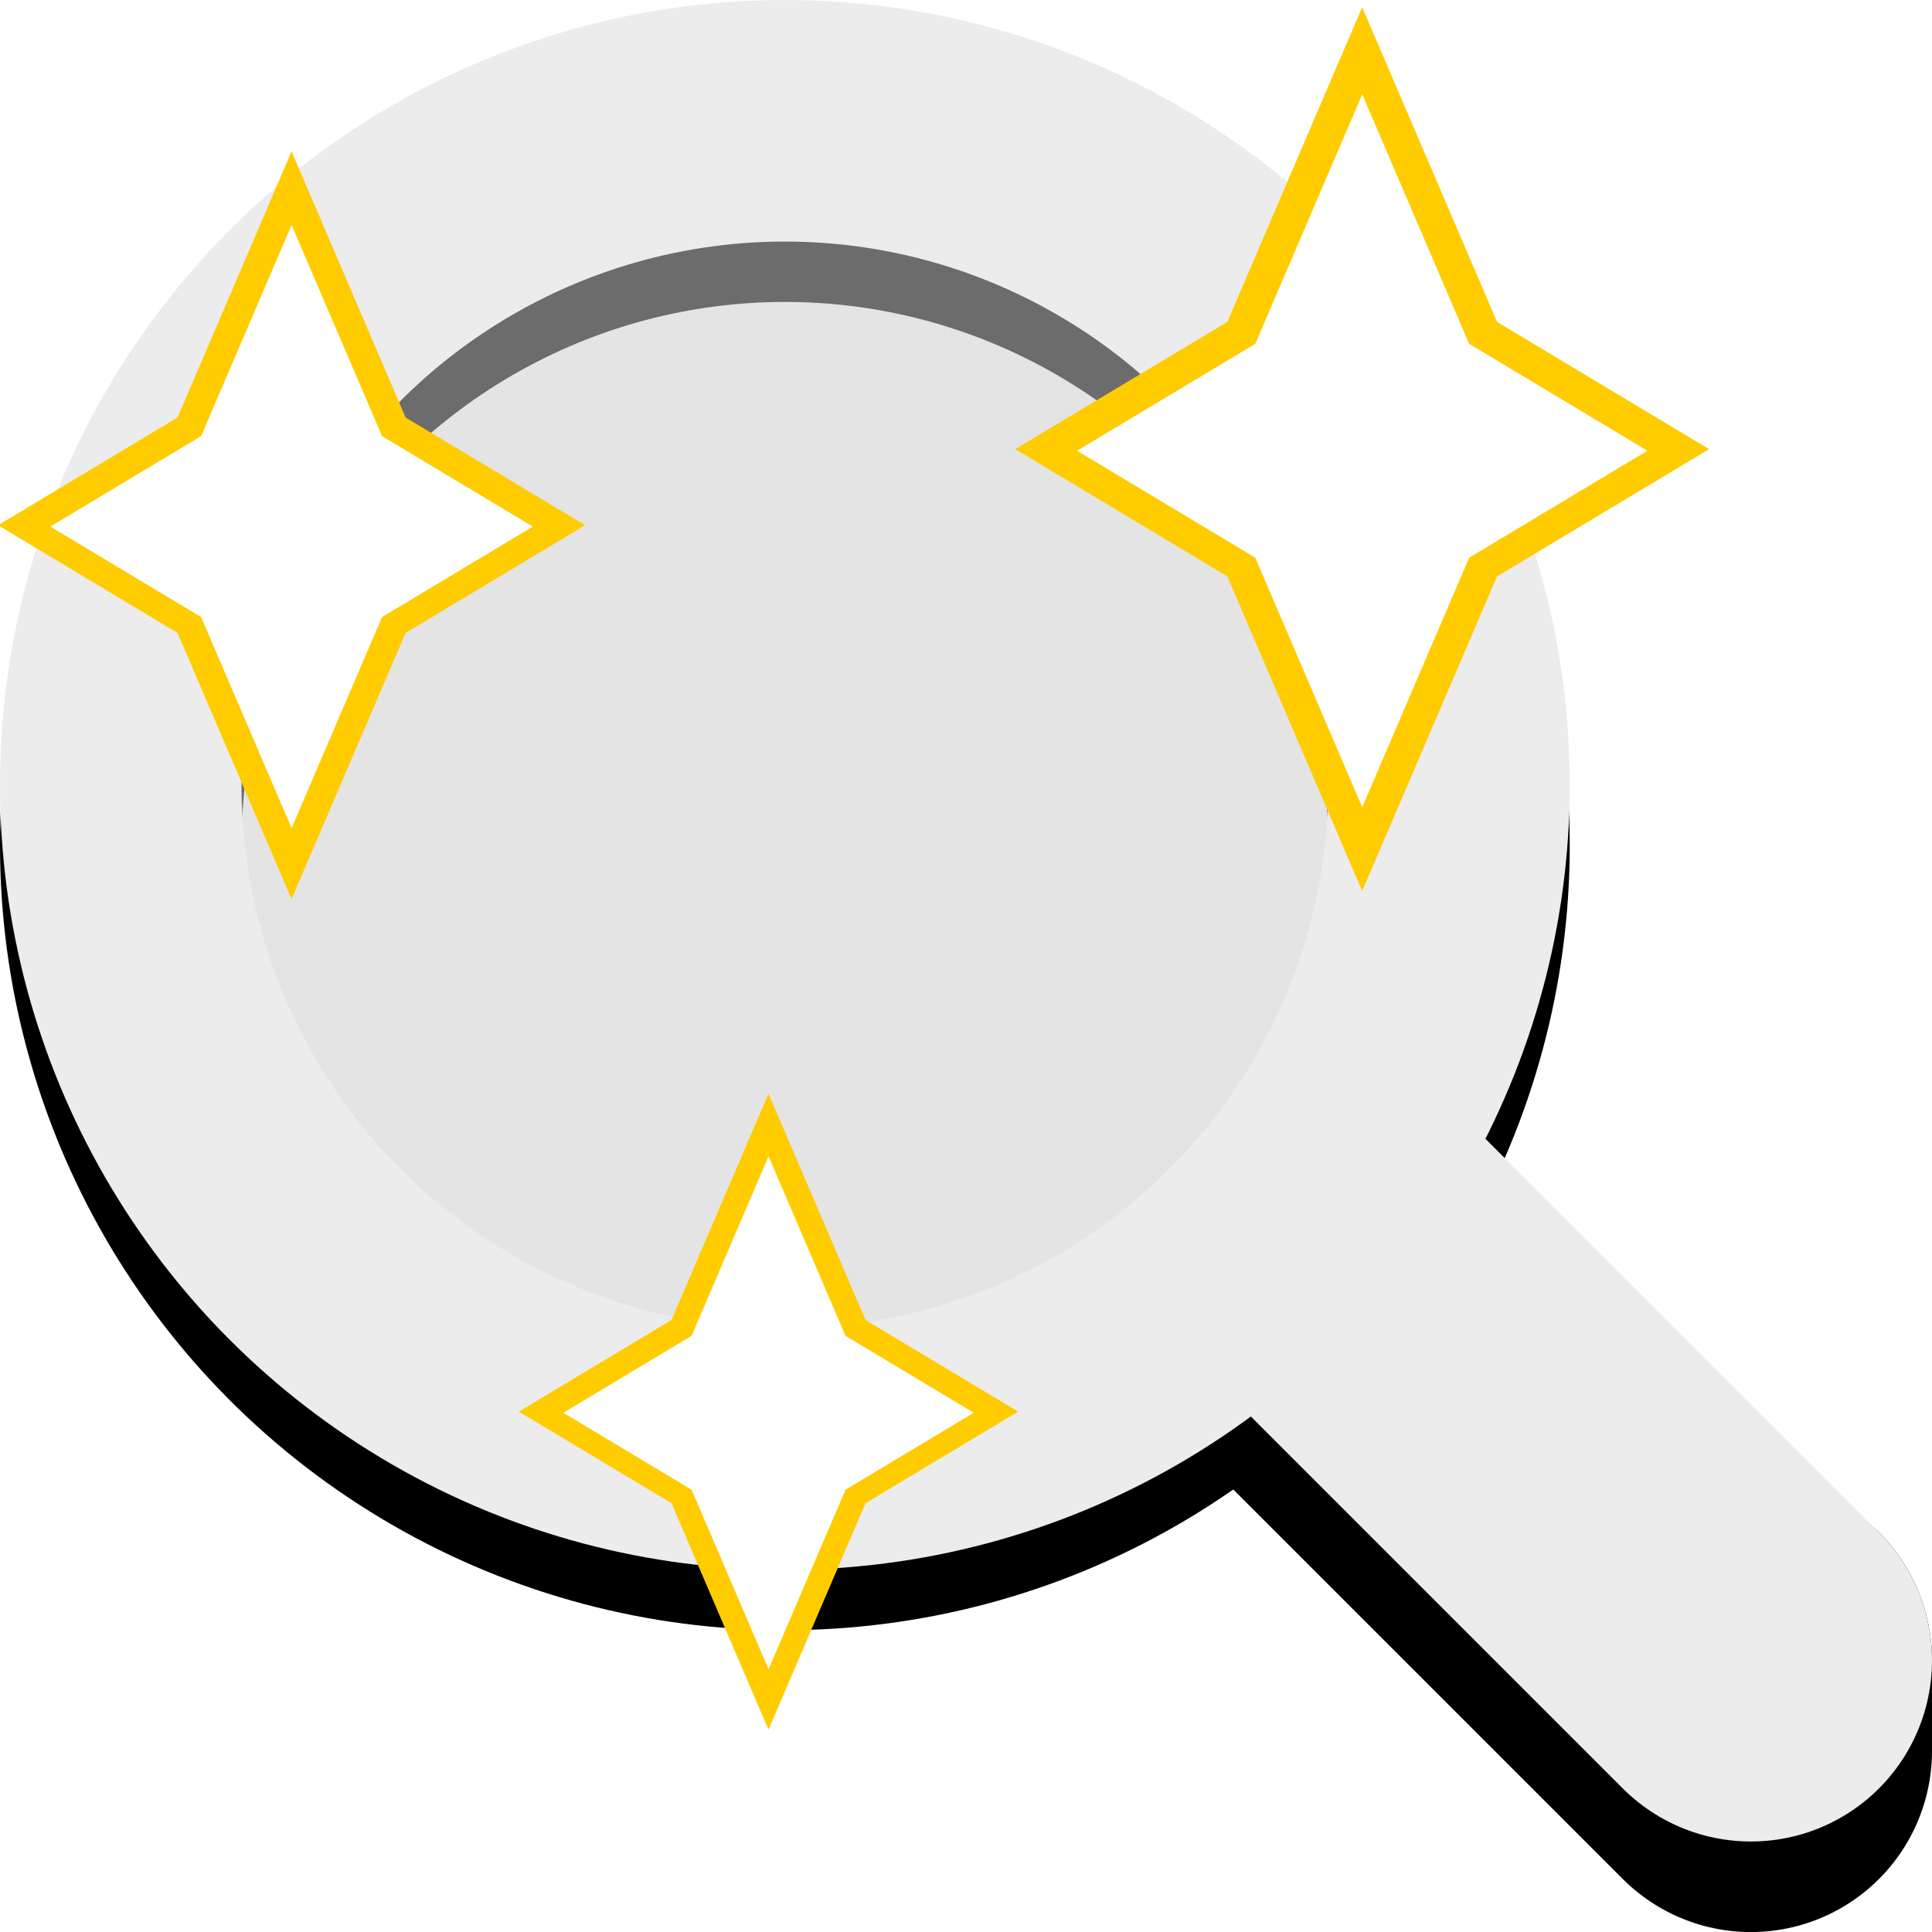 <?xml version="1.0" encoding="UTF-8" standalone="no"?>
<!-- Created with Inkscape (http://www.inkscape.org/) -->

<svg
   xmlns:dc="http://purl.org/dc/elements/1.1/"
   xmlns:cc="http://creativecommons.org/ns#"
   xmlns:rdf="http://www.w3.org/1999/02/22-rdf-syntax-ns#"
   xmlns:svg="http://www.w3.org/2000/svg"
   xmlns="http://www.w3.org/2000/svg"
   xmlns:sodipodi="http://sodipodi.sourceforge.net/DTD/sodipodi-0.dtd"
   xmlns:inkscape="http://www.inkscape.org/namespaces/inkscape"
   width="32"
   height="32"
   viewBox="0 0 32 32"
   version="1.1"
   id="svg8"
   inkscape:version="0.92.4 (5da689c313, 2019-01-14)"
   inkscape:export-xdpi="114"
   inkscape:export-ydpi="114"
   sodipodi:docname="icon-inactive.svg"
   inkscape:export-filename="C:\Users\Isaiah\Projects\comic-reader\icon-inactive-38x38.png">
  <title
     id="title815">Superresolution Inactive</title>
  <defs
     id="defs2">
    <clipPath
       clipPathUnits="userSpaceOnUse"
       id="clipPath830">
      <rect
         style="color:#000000;clip-rule:nonzero;display:inline;overflow:visible;visibility:visible;opacity:1;isolation:auto;mix-blend-mode:normal;color-interpolation:sRGB;color-interpolation-filters:linearRGB;solid-color:#000000;solid-opacity:1;vector-effect:none;fill:none;fill-opacity:1;fill-rule:nonzero;stroke:none;stroke-width:1;stroke-linecap:round;stroke-linejoin:round;stroke-miterlimit:4;stroke-dasharray:none;stroke-dashoffset:10;stroke-opacity:1;color-rendering:auto;image-rendering:auto;shape-rendering:auto;text-rendering:auto;enable-background:accumulate"
         id="rect832"
         width="102.025"
         height="100.005"
         x="-52.907"
         y="437.711" />
    </clipPath>
    <filter
       style="color-interpolation-filters:sRGB;"
       inkscape:label="Blur"
       id="filter928">
      <feGaussianBlur
         stdDeviation="0.01 1.05"
         result="blur"
         id="feGaussianBlur926" />
    </filter>
    <filter
       style="color-interpolation-filters:sRGB;"
       inkscape:label="Blur"
       id="filter932"
       x="-0.1"
       y="-0.14"
       height="1.3">
      <feGaussianBlur
         stdDeviation="0.01 1.05"
         result="blur"
         id="feGaussianBlur930" />
    </filter>
    <filter
       style="color-interpolation-filters:sRGB;"
       inkscape:label="Blur"
       id="filter936">
      <feGaussianBlur
         stdDeviation="0.01 1.05"
         result="blur"
         id="feGaussianBlur934" />
    </filter>
    <filter
       style="color-interpolation-filters:sRGB"
       inkscape:label="Blur"
       id="filter928-0">
      <feGaussianBlur
         stdDeviation="0.01 1.05"
         result="blur"
         id="feGaussianBlur926-4" />
    </filter>
    <filter
       style="color-interpolation-filters:sRGB"
       inkscape:label="Blur"
       id="filter928-0-7">
      <feGaussianBlur
         stdDeviation="0.01 1.05"
         result="blur"
         id="feGaussianBlur926-4-2" />
    </filter>
    <filter
       style="color-interpolation-filters:sRGB"
       inkscape:label="Blur"
       id="filter928-0-79">
      <feGaussianBlur
         stdDeviation="0.01 1.05"
         result="blur"
         id="feGaussianBlur926-4-9" />
    </filter>
    <filter
       style="color-interpolation-filters:sRGB"
       inkscape:label="Blur"
       id="filter928-0-73">
      <feGaussianBlur
         stdDeviation="0.01 1.05"
         result="blur"
         id="feGaussianBlur926-4-1" />
    </filter>
  </defs>
  <sodipodi:namedview
     id="base"
     pagecolor="#ffffff"
     bordercolor="#666666"
     borderopacity="1.0"
     inkscape:pageopacity="0.0"
     inkscape:pageshadow="2"
     inkscape:zoom="7.919596"
     inkscape:cx="-26.709287"
     inkscape:cy="25.705848"
     inkscape:document-units="px"
     inkscape:current-layer="layer1"
     showgrid="false"
     units="px"
     borderlayer="true"
     inkscape:window-width="1920"
     inkscape:window-height="1017"
     inkscape:window-x="-8"
     inkscape:window-y="-8"
     inkscape:window-maximized="1"
     inkscape:snap-global="false"
     inkscape:pagecheckerboard="true"
     inkscape:snap-smooth-nodes="true"
     inkscape:snap-object-midpoints="true"
     inkscape:snap-center="true">
    <inkscape:grid
       type="xygrid"
       id="grid817"
       empspacing="2"
       spacingx="0.5"
       spacingy="0.5"
       dotted="true" />
  </sodipodi:namedview>
  <g
     inkscape:label="Layer 1"
     inkscape:groupmode="layer"
     id="layer1"
     transform="translate(0,-288.533)">
    <g
       id="g887"
       transform="translate(0.768,2.036)">
      <g
         id="g1257"
         transform="translate(-4.0209961e-7,2)"
         style="stroke:#000000">
        <circle
           style="color:#000000;clip-rule:nonzero;display:inline;overflow:visible;visibility:visible;opacity:1;isolation:auto;mix-blend-mode:normal;color-interpolation:sRGB;color-interpolation-filters:linearRGB;solid-color:#000000;solid-opacity:1;vector-effect:none;fill:none;fill-opacity:0.568;fill-rule:nonzero;stroke:#000000;stroke-width:4;stroke-linecap:round;stroke-linejoin:round;stroke-miterlimit:4;stroke-dasharray:none;stroke-dashoffset:10;stroke-opacity:1;color-rendering:auto;image-rendering:auto;shape-rendering:auto;text-rendering:auto;enable-background:accumulate"
           id="path840"
           cx="12.232"
           cy="298.498"
           r="11" />
        <path
           style="fill:none;fill-rule:evenodd;stroke:#000000;stroke-width:6;stroke-linecap:round;stroke-linejoin:round;stroke-miterlimit:4;stroke-dasharray:none;stroke-opacity:1"
           d="M 21.232,306.498 28.232,313.498 V 311.998"
           id="path846"
           inkscape:connector-curvature="0"
           sodipodi:nodetypes="ccc" />
      </g>
      <path
         sodipodi:open="true"
         d="M 7.043,302.677 A 6,6 0 0 1 9.151,294.684 6,6 0 0 1 17.241,296.382"
         sodipodi:end="5.6792023"
         sodipodi:start="2.6395025"
         sodipodi:ry="6"
         sodipodi:rx="6"
         sodipodi:cy="299.78934"
         sodipodi:cx="12.302211"
         sodipodi:type="arc"
         id="path840-7"
         style="color:#000000;clip-rule:nonzero;display:inline;overflow:visible;visibility:visible;opacity:0.7;isolation:auto;mix-blend-mode:normal;color-interpolation:sRGB;color-interpolation-filters:linearRGB;solid-color:#000000;solid-opacity:1;vector-effect:none;fill:none;fill-opacity:0.259;fill-rule:nonzero;stroke:#ffffff;stroke-width:3;stroke-linecap:round;stroke-linejoin:round;stroke-miterlimit:4;stroke-dasharray:none;stroke-dashoffset:10;stroke-opacity:1;color-rendering:auto;image-rendering:auto;shape-rendering:auto;text-rendering:auto;enable-background:accumulate" />
      <g
         id="g1257-7"
         style="stroke:#ececec;fill:#cccccc"
         transform="translate(1,-2)">
        <circle
           style="color:#000000;clip-rule:nonzero;display:inline;overflow:visible;visibility:visible;opacity:1;isolation:auto;mix-blend-mode:normal;color-interpolation:sRGB;color-interpolation-filters:linearRGB;solid-color:#000000;solid-opacity:1;vector-effect:none;fill:#cccccc;fill-opacity:0.531;fill-rule:nonzero;stroke:#ececec;stroke-width:4;stroke-linecap:round;stroke-linejoin:round;stroke-miterlimit:4;stroke-dasharray:none;stroke-dashoffset:10;stroke-opacity:1;color-rendering:auto;image-rendering:auto;shape-rendering:auto;text-rendering:auto;enable-background:accumulate"
           id="path840-8"
           cx="11.232"
           cy="301.498"
           r="11" />
        <path
           style="fill:#cccccc;fill-rule:evenodd;stroke:#ececec;stroke-width:6;stroke-linecap:round;stroke-linejoin:miter;stroke-miterlimit:4;stroke-dasharray:none;stroke-opacity:1"
           d="M 20.732,309.498 27.232,315.998"
           id="path846-2"
           inkscape:connector-curvature="0"
           sodipodi:nodetypes="cc" />
      </g>
    </g>
    <g
       transform="matrix(0.831,0,0,0.831,10.928,38.335)"
       id="g944">
      <path
         sodipodi:nodetypes="ccccccccc"
         inkscape:connector-curvature="0"
         id="path889-0-9"
         d="M 10,310.033 12.5,308.533 14,305.033 15.5,308.533 18,310.033 15.5,311.533 14,315.033 12.5,311.533 Z"
         style="fill:#ffff00;fill-rule:evenodd;stroke:#ffcc00;stroke-width:3;stroke-linecap:butt;stroke-linejoin:miter;stroke-opacity:1" />
      <path
         sodipodi:nodetypes="ccccccccc"
         inkscape:connector-curvature="0"
         id="path889-0-9-1"
         d="M 10,310.033 12.5,308.533 14,305.033 15.5,308.533 18,310.033 15.5,311.533 14,315.033 12.5,311.533 Z"
         style="fill:#ffffff;fill-rule:evenodd;stroke:none;stroke-width:2;stroke-linecap:butt;stroke-linejoin:miter;stroke-opacity:1;filter:url(#filter928-0)"
         transform="matrix(1.421,0,0,1.421,-5.893,-130.492)" />
    </g>
    <g
       transform="matrix(0.703,0,0,0.703,-5.013,79.279)"
       id="g944-4">
      <path
         sodipodi:nodetypes="ccccccccc"
         inkscape:connector-curvature="0"
         id="path889-0-9-0"
         d="M 10,310.033 12.5,308.533 14,305.033 15.5,308.533 18,310.033 15.5,311.533 14,315.033 12.5,311.533 Z"
         style="fill:#ffff00;fill-rule:evenodd;stroke:#ffcc00;stroke-width:3;stroke-linecap:butt;stroke-linejoin:miter;stroke-opacity:1" />
      <path
         sodipodi:nodetypes="ccccccccc"
         inkscape:connector-curvature="0"
         id="path889-0-9-1-64"
         d="M 10,310.033 12.5,308.533 14,305.033 15.5,308.533 18,310.033 15.5,311.533 14,315.033 12.5,311.533 Z"
         style="fill:#ffffff;fill-rule:evenodd;stroke:none;stroke-width:2;stroke-linecap:butt;stroke-linejoin:miter;stroke-opacity:1;filter:url(#filter928-0-79)"
         transform="matrix(1.421,0,0,1.421,-5.893,-130.492)" />
    </g>
    <g
       transform="matrix(0.598,0,0,0.598,4.357,126.514)"
       id="g944-8">
      <path
         sodipodi:nodetypes="ccccccccc"
         inkscape:connector-curvature="0"
         id="path889-0-9-9"
         d="M 10,310.033 12.5,308.533 14,305.033 15.5,308.533 18,310.033 15.5,311.533 14,315.033 12.5,311.533 Z"
         style="fill:#ffff00;fill-rule:evenodd;stroke:#ffcc00;stroke-width:3;stroke-linecap:butt;stroke-linejoin:miter;stroke-opacity:1" />
      <path
         sodipodi:nodetypes="ccccccccc"
         inkscape:connector-curvature="0"
         id="path889-0-9-1-4"
         d="M 10,310.033 12.5,308.533 14,305.033 15.5,308.533 18,310.033 15.5,311.533 14,315.033 12.5,311.533 Z"
         style="fill:#ffffff;fill-rule:evenodd;stroke:none;stroke-width:2;stroke-linecap:butt;stroke-linejoin:miter;stroke-opacity:1;filter:url(#filter928-0-73)"
         transform="matrix(1.421,0,0,1.421,-5.893,-130.492)" />
    </g>
  </g>
</svg>
